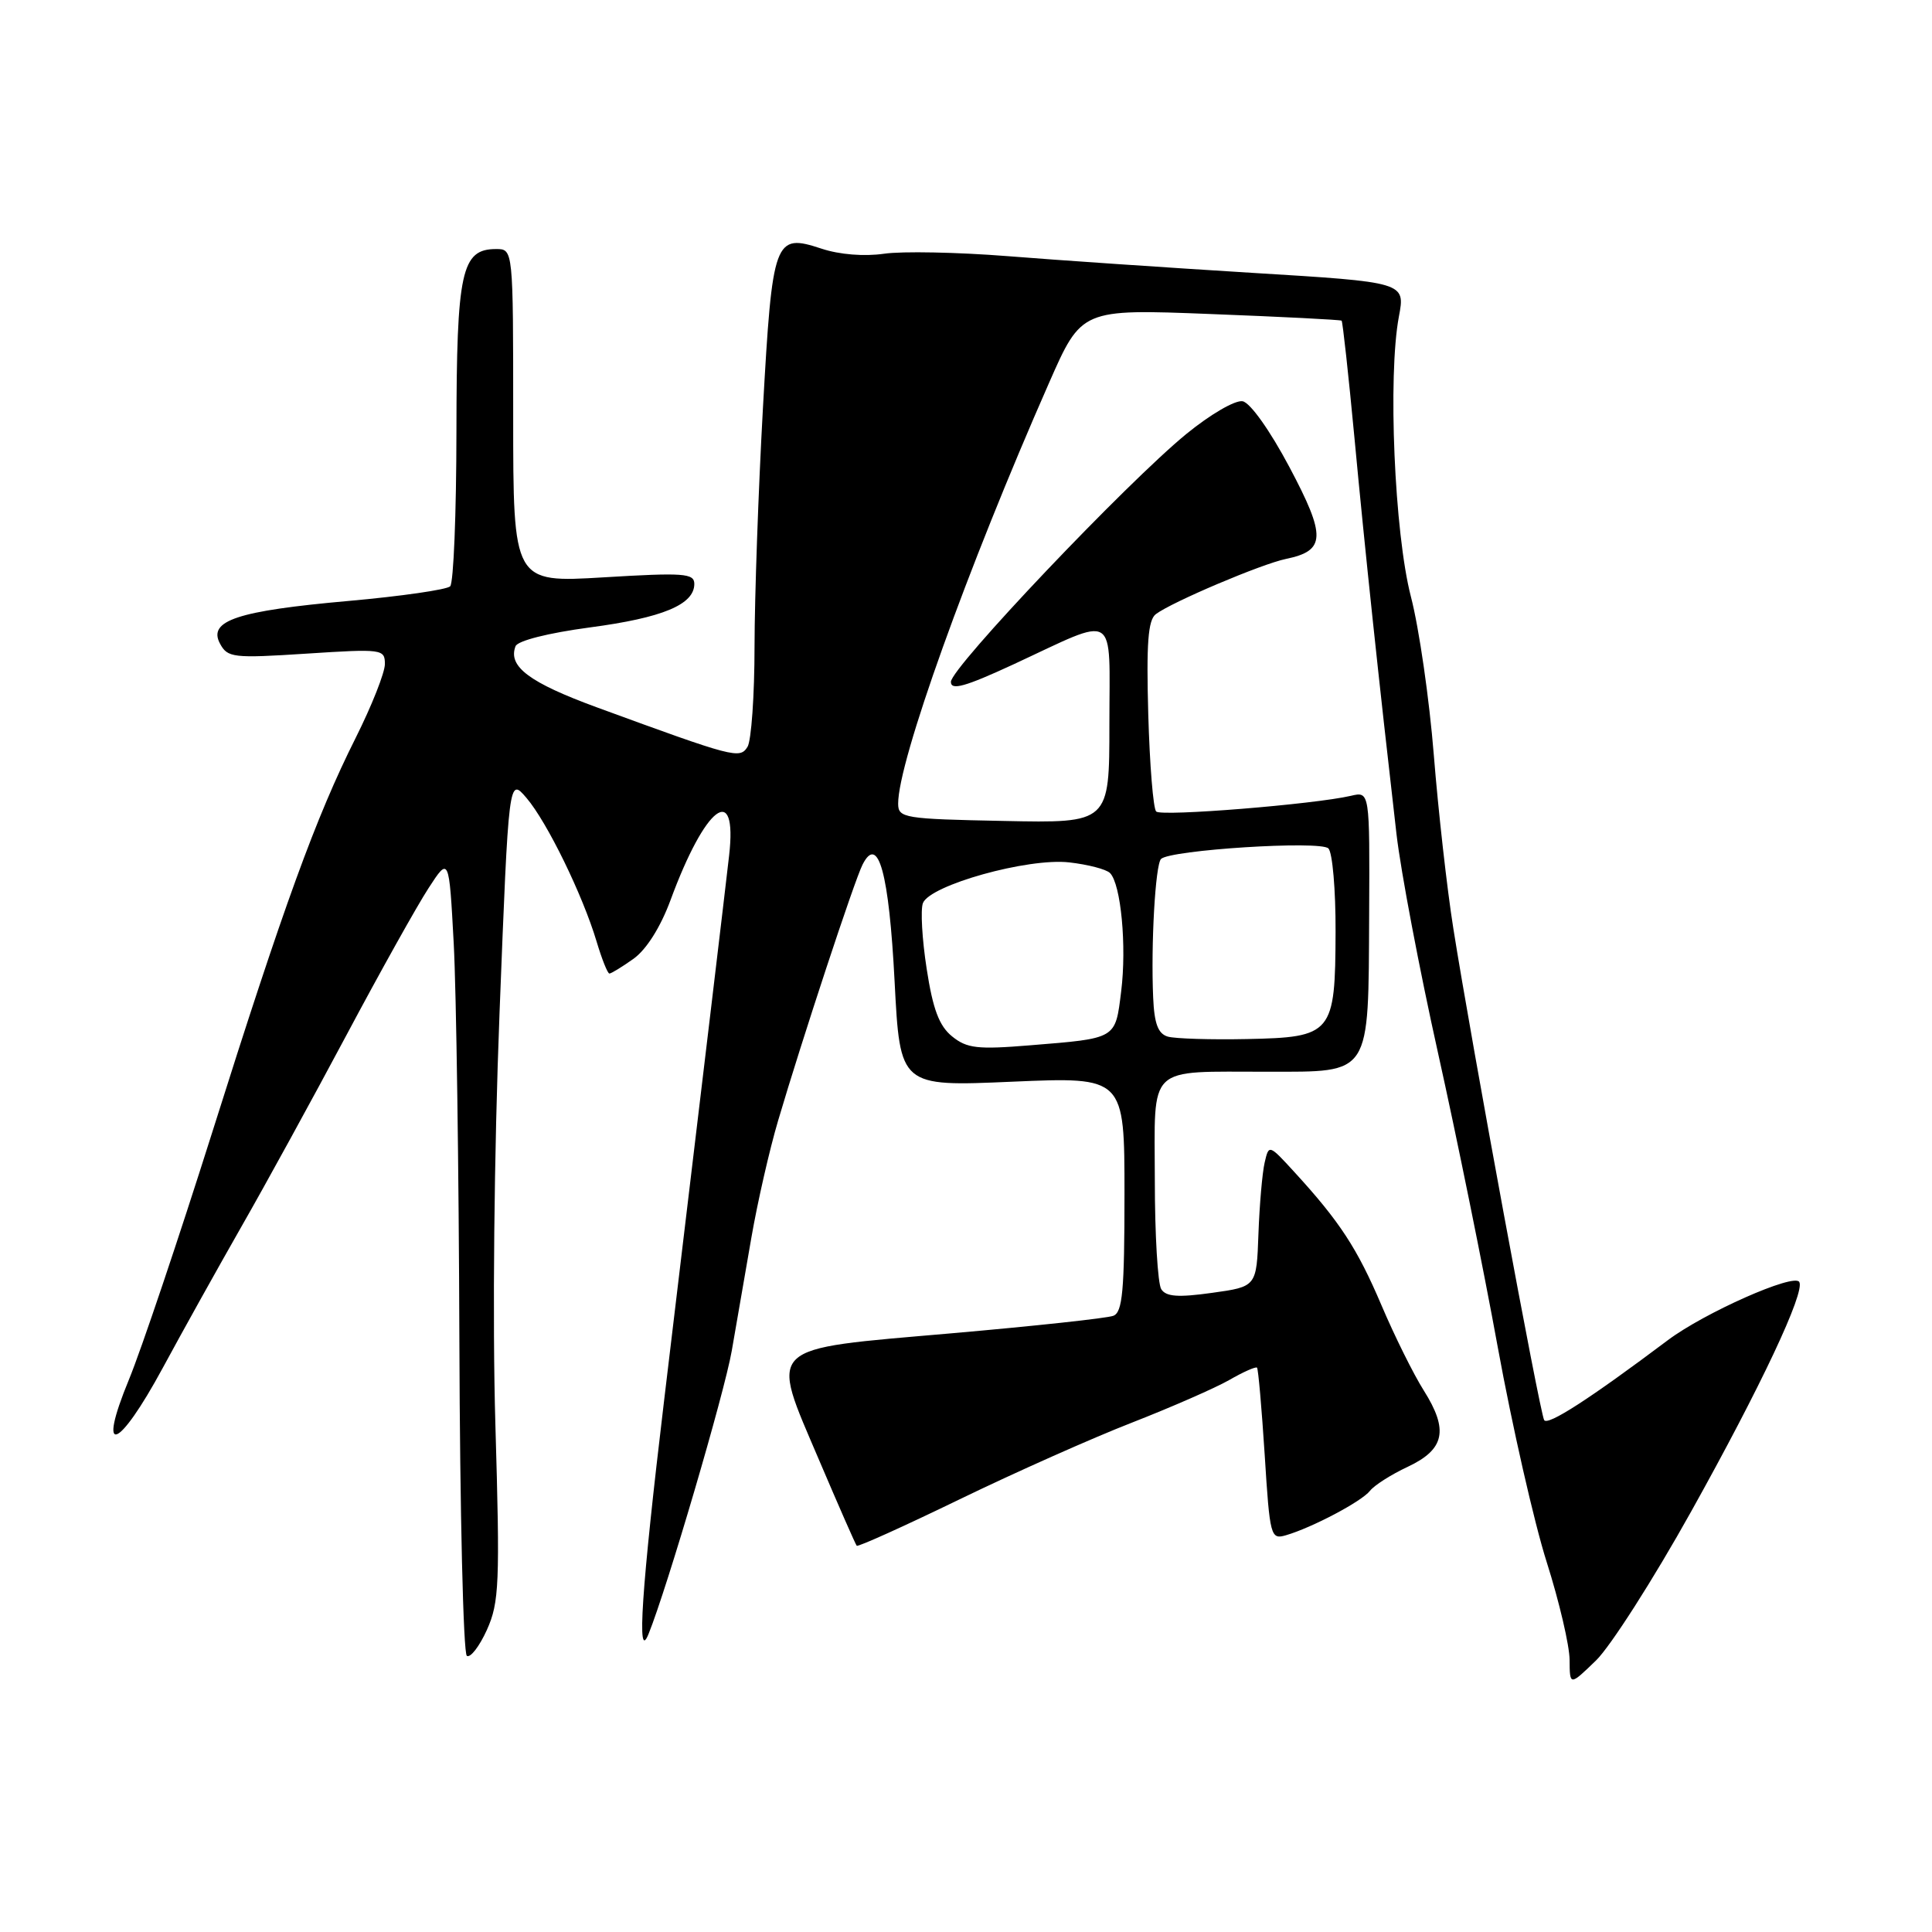 <?xml version="1.0" encoding="UTF-8" standalone="no"?>
<!DOCTYPE svg PUBLIC "-//W3C//DTD SVG 1.1//EN" "http://www.w3.org/Graphics/SVG/1.1/DTD/svg11.dtd" >
<svg xmlns="http://www.w3.org/2000/svg" xmlns:xlink="http://www.w3.org/1999/xlink" version="1.1" viewBox="0 0 256 256">
 <g >
 <path fill="currentColor"
d=" M 224.10 200.26 C 233.29 183.78 239.23 171.18 238.41 169.86 C 237.69 168.69 225.84 173.95 221.00 177.58 C 210.64 185.36 205.08 188.95 204.61 188.17 C 204.04 187.26 194.95 138.07 192.57 123.00 C 191.74 117.78 190.58 107.46 189.99 100.07 C 189.40 92.69 188.04 83.23 186.95 79.05 C 184.77 70.64 183.88 49.80 185.36 41.95 C 186.22 37.39 186.22 37.39 165.86 36.15 C 154.66 35.46 140.10 34.47 133.50 33.94 C 126.90 33.42 119.54 33.27 117.15 33.62 C 114.54 34.00 111.23 33.74 108.86 32.95 C 102.61 30.89 102.35 31.59 101.09 54.12 C 100.49 64.92 99.99 79.09 99.98 85.62 C 99.98 92.16 99.55 98.16 99.05 98.96 C 98.02 100.59 97.33 100.41 79.12 93.74 C 70.12 90.44 67.28 88.31 68.31 85.63 C 68.59 84.90 72.62 83.88 78.14 83.14 C 87.81 81.86 92.00 80.11 92.00 77.37 C 92.00 75.96 90.60 75.86 80.00 76.50 C 68.00 77.22 68.00 77.22 68.00 55.11 C 68.00 33.00 68.00 33.00 65.74 33.00 C 61.14 33.00 60.50 35.92 60.48 57.19 C 60.47 68.02 60.10 77.24 59.65 77.69 C 59.21 78.13 53.14 79.01 46.17 79.63 C 31.45 80.94 27.52 82.24 29.15 85.28 C 30.15 87.15 30.88 87.24 40.61 86.61 C 50.64 85.96 51.00 86.01 51.00 87.99 C 51.00 89.12 49.26 93.52 47.13 97.77 C 41.85 108.30 37.60 119.98 28.12 150.04 C 23.68 164.09 18.72 178.83 17.09 182.79 C 12.79 193.21 15.63 192.23 21.57 181.25 C 24.17 176.44 28.87 168.00 32.01 162.50 C 35.16 157.00 41.40 145.61 45.89 137.19 C 50.38 128.76 55.28 119.99 56.78 117.69 C 59.50 113.50 59.50 113.50 60.12 125.00 C 60.46 131.32 60.80 155.04 60.87 177.69 C 60.94 200.35 61.39 219.12 61.86 219.41 C 62.33 219.71 63.53 218.15 64.52 215.96 C 66.15 212.33 66.26 209.84 65.64 188.73 C 65.24 174.99 65.47 152.73 66.19 134.24 C 67.41 102.98 67.41 102.98 69.77 105.74 C 72.50 108.94 77.21 118.60 79.05 124.75 C 79.75 127.09 80.51 129.00 80.75 129.00 C 80.99 129.00 82.43 128.12 83.95 127.04 C 85.65 125.82 87.52 122.86 88.84 119.29 C 93.45 106.76 97.74 103.49 96.61 113.37 C 96.02 118.56 93.47 139.90 88.00 185.55 C 84.99 210.70 84.34 220.48 85.94 216.50 C 88.39 210.45 95.99 184.57 96.96 179.00 C 97.58 175.43 98.75 168.68 99.56 164.00 C 100.37 159.32 101.96 152.35 103.10 148.50 C 106.27 137.75 113.20 116.73 114.29 114.57 C 116.37 110.46 117.80 115.67 118.54 130.06 C 119.26 143.98 119.26 143.98 134.13 143.33 C 149.00 142.69 149.00 142.69 149.00 158.24 C 149.00 171.05 148.74 173.89 147.52 174.35 C 146.70 174.67 137.06 175.71 126.08 176.67 C 101.10 178.85 101.96 178.02 108.56 193.53 C 111.13 199.56 113.36 204.64 113.52 204.82 C 113.68 205.00 119.81 202.23 127.15 198.67 C 134.49 195.11 144.78 190.53 150.00 188.50 C 155.22 186.46 161.02 183.92 162.88 182.86 C 164.73 181.79 166.39 181.06 166.56 181.22 C 166.73 181.39 167.18 186.60 167.58 192.79 C 168.26 203.61 168.37 204.02 170.39 203.43 C 173.86 202.42 180.43 198.95 181.53 197.54 C 182.09 196.82 184.34 195.38 186.53 194.36 C 191.44 192.05 191.97 189.50 188.66 184.25 C 187.30 182.10 184.78 177.02 183.05 172.95 C 179.84 165.41 177.52 161.86 171.52 155.31 C 168.14 151.62 168.13 151.62 167.57 154.06 C 167.26 155.40 166.89 159.65 166.75 163.50 C 166.50 170.49 166.50 170.49 160.60 171.31 C 156.10 171.94 154.50 171.82 153.87 170.82 C 153.41 170.09 153.02 163.59 153.02 156.37 C 153.00 140.88 151.79 142.03 168.01 142.01 C 181.77 142.00 181.31 142.71 181.42 121.18 C 181.50 104.86 181.50 104.86 179.00 105.45 C 174.14 106.58 153.89 108.22 153.20 107.53 C 152.81 107.15 152.34 101.34 152.15 94.62 C 151.89 85.23 152.12 82.17 153.15 81.38 C 155.26 79.78 167.18 74.72 170.40 74.06 C 175.67 72.97 175.74 71.10 170.86 61.90 C 168.28 57.04 165.67 53.37 164.66 53.17 C 163.68 52.98 160.37 54.91 157.20 57.50 C 149.29 63.97 126.00 88.49 126.00 90.35 C 126.00 91.52 127.87 91.00 134.25 88.05 C 148.28 81.54 147.00 80.74 147.00 95.97 C 147.00 109.07 147.00 109.07 133.01 108.78 C 119.78 108.52 119.02 108.39 119.01 106.50 C 118.98 100.95 128.15 75.38 139.01 50.72 C 143.31 40.94 143.31 40.94 160.41 41.61 C 169.81 41.97 177.62 42.37 177.77 42.49 C 177.91 42.61 178.68 49.63 179.48 58.10 C 180.84 72.67 182.71 90.27 185.04 110.50 C 185.61 115.45 188.09 128.50 190.54 139.50 C 192.99 150.50 196.56 168.05 198.46 178.50 C 200.37 188.95 203.29 201.78 204.95 207.00 C 206.61 212.22 207.97 218.05 207.98 219.95 C 208.00 223.39 208.00 223.39 211.49 220.01 C 213.40 218.15 219.08 209.27 224.10 200.26 Z  M 126.16 137.33 C 124.45 135.95 123.61 133.73 122.79 128.38 C 122.18 124.46 121.96 120.55 122.29 119.67 C 123.21 117.28 136.20 113.65 141.67 114.27 C 144.15 114.55 146.58 115.18 147.08 115.68 C 148.53 117.13 149.31 125.38 148.56 131.37 C 147.77 137.72 148.03 137.57 136.47 138.51 C 129.54 139.08 128.12 138.92 126.16 137.33 Z  M 154.75 137.36 C 153.45 136.98 152.95 135.66 152.80 132.18 C 152.49 125.13 153.09 114.59 153.84 113.82 C 155.02 112.62 174.95 111.35 176.02 112.42 C 176.56 112.96 176.99 117.92 176.97 123.45 C 176.93 137.01 176.56 137.45 165.21 137.68 C 160.42 137.78 155.71 137.63 154.75 137.36 Z "/>
</g>
</svg>